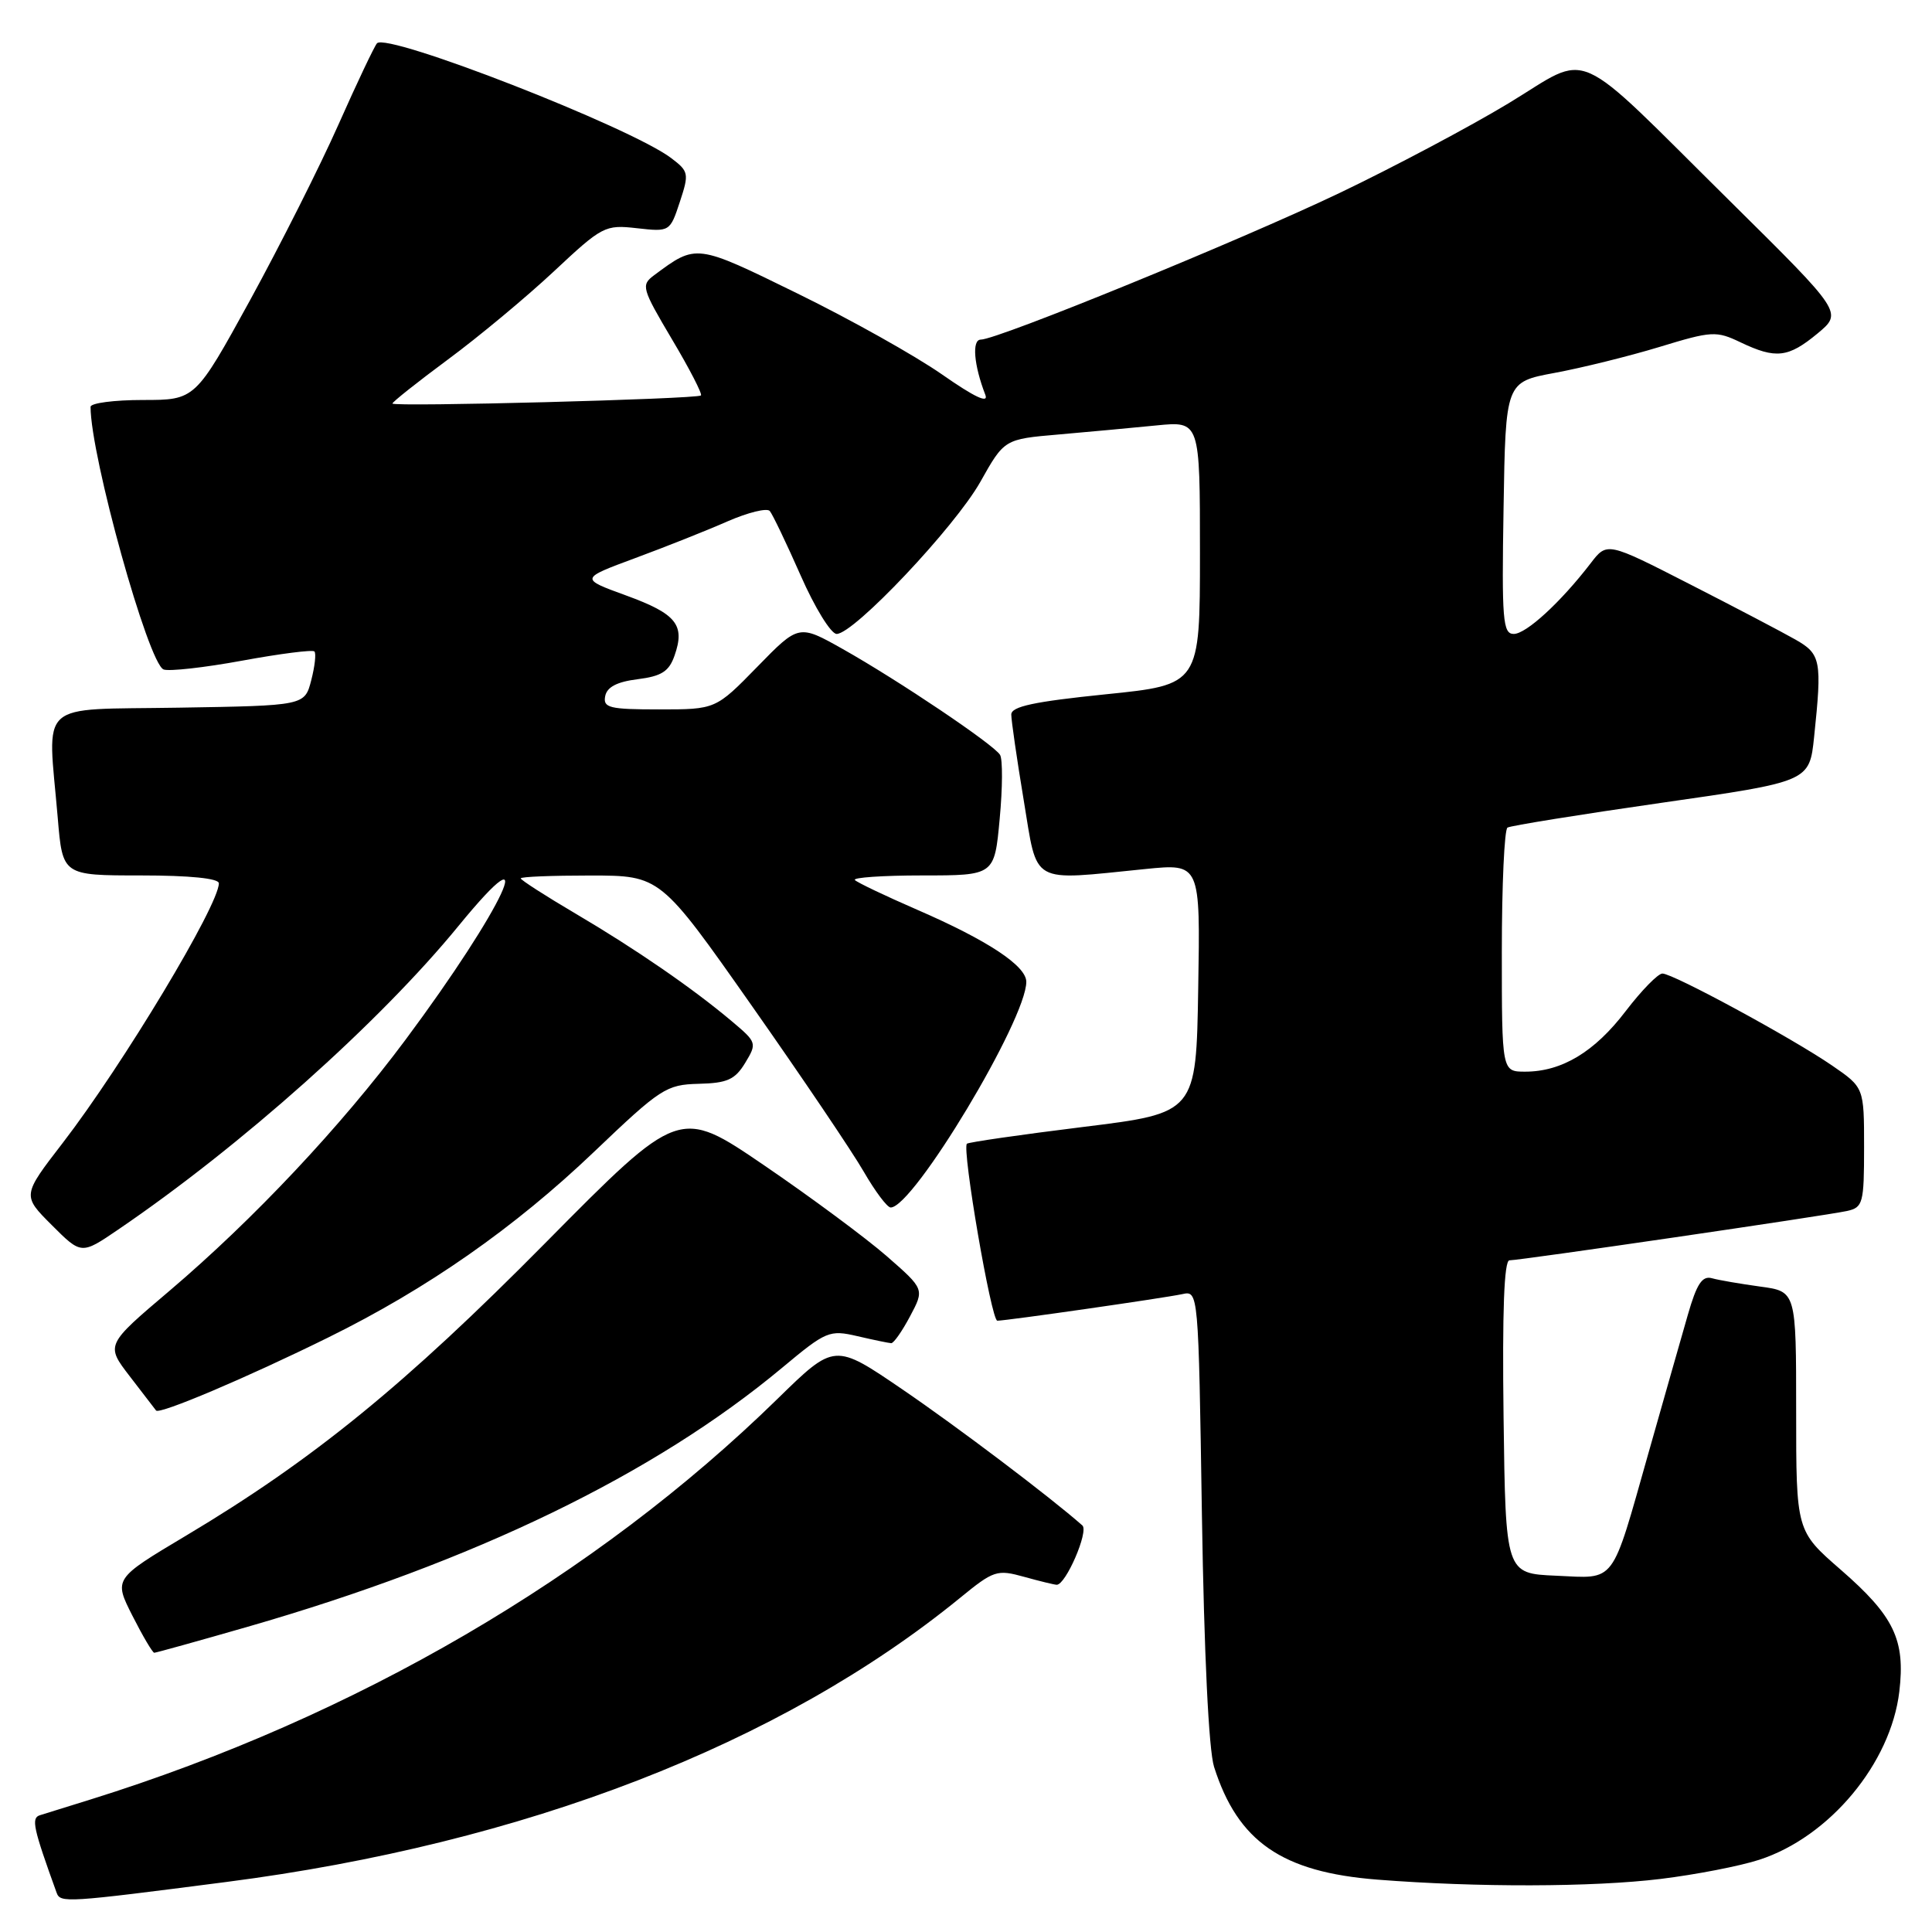 <?xml version="1.0" encoding="UTF-8" standalone="no"?>
<!DOCTYPE svg PUBLIC "-//W3C//DTD SVG 1.1//EN" "http://www.w3.org/Graphics/SVG/1.1/DTD/svg11.dtd" >
<svg xmlns="http://www.w3.org/2000/svg" xmlns:xlink="http://www.w3.org/1999/xlink" version="1.1" viewBox="0 0 256 256">
 <g >
 <path fill="currentColor"
d=" M 30.00 249.37 C 69.49 244.27 103.43 231.13 127.21 211.73 C 131.67 208.08 132.11 207.94 135.71 208.94 C 137.79 209.52 139.74 209.99 140.02 209.99 C 141.22 210.01 144.29 202.90 143.42 202.13 C 139.19 198.39 126.89 189.09 119.54 184.08 C 110.58 177.97 110.58 177.97 103.04 185.34 C 78.95 208.90 47.09 227.49 12.00 238.44 C 8.97 239.38 5.95 240.33 5.28 240.53 C 4.11 240.90 4.40 242.22 7.50 250.79 C 8.00 252.17 8.71 252.12 30.00 249.37 Z  M 220.03 248.97 C 224.69 248.40 230.57 247.26 233.11 246.43 C 242.43 243.40 250.54 233.65 251.67 224.14 C 252.48 217.28 250.98 214.15 243.91 208.00 C 238.00 202.86 238.00 202.86 238.00 186.99 C 238.00 171.12 238.00 171.12 233.25 170.48 C 230.64 170.12 227.75 169.63 226.83 169.37 C 225.55 169.02 224.82 170.13 223.65 174.21 C 222.81 177.12 220.47 185.35 218.44 192.50 C 213.43 210.18 214.20 209.15 206.19 208.79 C 199.50 208.50 199.50 208.50 199.23 187.75 C 199.05 173.76 199.30 167.00 200.01 167.00 C 201.44 167.00 241.93 161.08 244.75 160.46 C 246.85 159.99 247.00 159.44 247.00 152.03 C 247.00 144.10 247.00 144.10 242.75 141.18 C 237.41 137.52 221.69 129.00 220.28 129.00 C 219.69 129.00 217.51 131.24 215.42 133.97 C 211.30 139.38 206.95 142.00 202.10 142.00 C 199.00 142.00 199.00 142.00 199.00 126.06 C 199.00 117.29 199.34 109.91 199.75 109.66 C 200.16 109.41 209.33 107.93 220.13 106.38 C 239.76 103.57 239.76 103.57 240.38 97.64 C 241.44 87.51 241.28 86.67 237.91 84.75 C 236.21 83.78 229.90 80.47 223.89 77.40 C 212.94 71.80 212.94 71.80 210.76 74.65 C 206.80 79.80 202.23 84.00 200.58 84.00 C 199.13 84.00 198.98 82.16 199.23 67.31 C 199.50 50.62 199.50 50.62 206.00 49.41 C 209.57 48.75 215.81 47.21 219.86 45.98 C 226.84 43.85 227.41 43.82 230.65 45.37 C 235.31 47.59 236.95 47.40 240.83 44.19 C 244.16 41.42 244.16 41.42 229.33 26.75 C 207.91 5.57 211.04 6.95 199.87 13.70 C 194.72 16.81 184.65 22.15 177.50 25.57 C 164.36 31.85 132.18 45.00 129.96 45.00 C 128.76 45.00 129.03 48.36 130.56 52.31 C 131.03 53.52 129.14 52.63 124.83 49.62 C 121.29 47.15 112.68 42.32 105.69 38.90 C 92.16 32.27 92.30 32.29 86.66 36.48 C 84.92 37.78 85.04 38.21 89.04 44.96 C 91.37 48.87 93.09 52.22 92.88 52.40 C 92.32 52.88 52.00 53.94 52.00 53.47 C 52.00 53.26 55.31 50.63 59.36 47.63 C 63.41 44.64 69.72 39.39 73.38 35.97 C 79.81 29.95 80.17 29.76 84.40 30.24 C 88.74 30.73 88.78 30.70 90.08 26.76 C 91.32 23.00 91.27 22.71 88.94 20.95 C 83.56 16.86 51.25 4.26 49.95 5.74 C 49.59 6.16 47.29 11.00 44.85 16.50 C 42.41 22.00 37.14 32.46 33.15 39.75 C 25.87 53.00 25.87 53.00 18.94 53.00 C 15.12 53.00 12.00 53.41 12.00 53.91 C 12.00 60.44 19.65 87.93 21.68 88.71 C 22.40 88.98 27.09 88.46 32.09 87.54 C 37.10 86.62 41.40 86.07 41.66 86.32 C 41.91 86.57 41.72 88.29 41.24 90.14 C 40.37 93.50 40.37 93.50 23.69 93.77 C 4.66 94.09 6.31 92.58 7.65 108.35 C 8.29 116.00 8.29 116.00 18.65 116.00 C 25.15 116.00 29.00 116.39 29.00 117.04 C 29.00 119.94 16.28 141.10 8.30 151.46 C 2.94 158.41 2.94 158.41 6.86 162.33 C 10.78 166.25 10.78 166.25 15.64 162.94 C 31.90 151.88 50.30 135.47 60.73 122.72 C 72.07 108.86 66.76 120.27 53.72 137.79 C 45.17 149.27 33.59 161.58 22.47 171.03 C 14.00 178.21 14.00 178.21 17.19 182.36 C 18.95 184.64 20.52 186.68 20.68 186.90 C 21.09 187.47 32.77 182.52 43.50 177.22 C 56.65 170.74 68.18 162.68 78.73 152.61 C 87.53 144.21 88.28 143.72 92.58 143.61 C 96.36 143.52 97.39 143.06 98.74 140.84 C 100.32 138.23 100.28 138.11 96.99 135.34 C 91.81 130.97 84.23 125.75 76.25 121.05 C 72.26 118.70 69.00 116.60 69.00 116.39 C 69.00 116.17 73.16 116.01 78.25 116.01 C 87.50 116.02 87.50 116.02 99.61 133.26 C 106.27 142.74 112.95 152.64 114.45 155.25 C 115.96 157.86 117.56 160.00 118.02 160.00 C 121.03 160.00 136.01 135.07 135.99 130.09 C 135.98 127.98 130.89 124.61 121.54 120.55 C 117.33 118.72 113.61 116.95 113.28 116.61 C 112.94 116.28 116.96 116.00 122.22 116.00 C 131.77 116.00 131.77 116.00 132.46 108.54 C 132.85 104.43 132.87 100.60 132.51 100.02 C 131.66 98.64 119.07 90.17 111.67 86.00 C 105.84 82.72 105.84 82.72 100.34 88.36 C 94.83 94.00 94.83 94.00 87.34 94.00 C 80.75 94.00 79.89 93.79 80.19 92.25 C 80.42 91.04 81.75 90.34 84.49 90.00 C 87.66 89.60 88.65 88.97 89.38 86.87 C 90.81 82.80 89.63 81.34 82.98 78.91 C 76.83 76.67 76.83 76.67 84.17 73.95 C 88.20 72.46 93.71 70.27 96.41 69.08 C 99.12 67.90 101.63 67.28 102.00 67.71 C 102.37 68.15 104.21 71.99 106.09 76.25 C 107.96 80.51 110.11 84.00 110.86 84.00 C 113.15 84.00 126.51 69.86 129.90 63.85 C 133.08 58.19 133.08 58.19 140.29 57.57 C 144.26 57.22 150.09 56.69 153.25 56.37 C 159.00 55.80 159.00 55.80 159.00 73.26 C 159.00 90.73 159.00 90.73 146.50 92.00 C 137.02 92.97 134.00 93.61 134.00 94.68 C 134.00 95.46 134.74 100.57 135.65 106.05 C 137.53 117.37 136.33 116.70 151.77 115.15 C 159.05 114.42 159.05 114.42 158.77 130.95 C 158.50 147.48 158.50 147.48 143.50 149.33 C 135.25 150.35 128.33 151.35 128.12 151.55 C 127.44 152.22 131.35 175.00 132.15 175.00 C 133.37 175.00 154.23 172.00 156.65 171.48 C 158.80 171.01 158.80 171.01 159.26 200.76 C 159.55 219.09 160.16 231.89 160.87 234.12 C 164.02 244.03 169.87 248.07 182.50 249.06 C 195.72 250.10 211.04 250.06 220.03 248.97 Z  M 32.84 215.55 C 62.87 206.90 86.69 195.36 103.62 181.25 C 109.48 176.36 109.89 176.19 113.62 177.05 C 115.75 177.55 117.77 177.96 118.09 177.98 C 118.42 177.99 119.54 176.39 120.59 174.41 C 122.50 170.82 122.50 170.82 117.50 166.45 C 114.75 164.05 107.44 158.63 101.25 154.41 C 90.01 146.75 90.01 146.75 72.25 164.71 C 53.70 183.48 41.44 193.47 24.62 203.50 C 15.07 209.20 15.07 209.20 17.55 214.10 C 18.92 216.80 20.22 219.00 20.44 219.00 C 20.66 219.00 26.24 217.45 32.84 215.55 Z "/>
</g>
</svg>